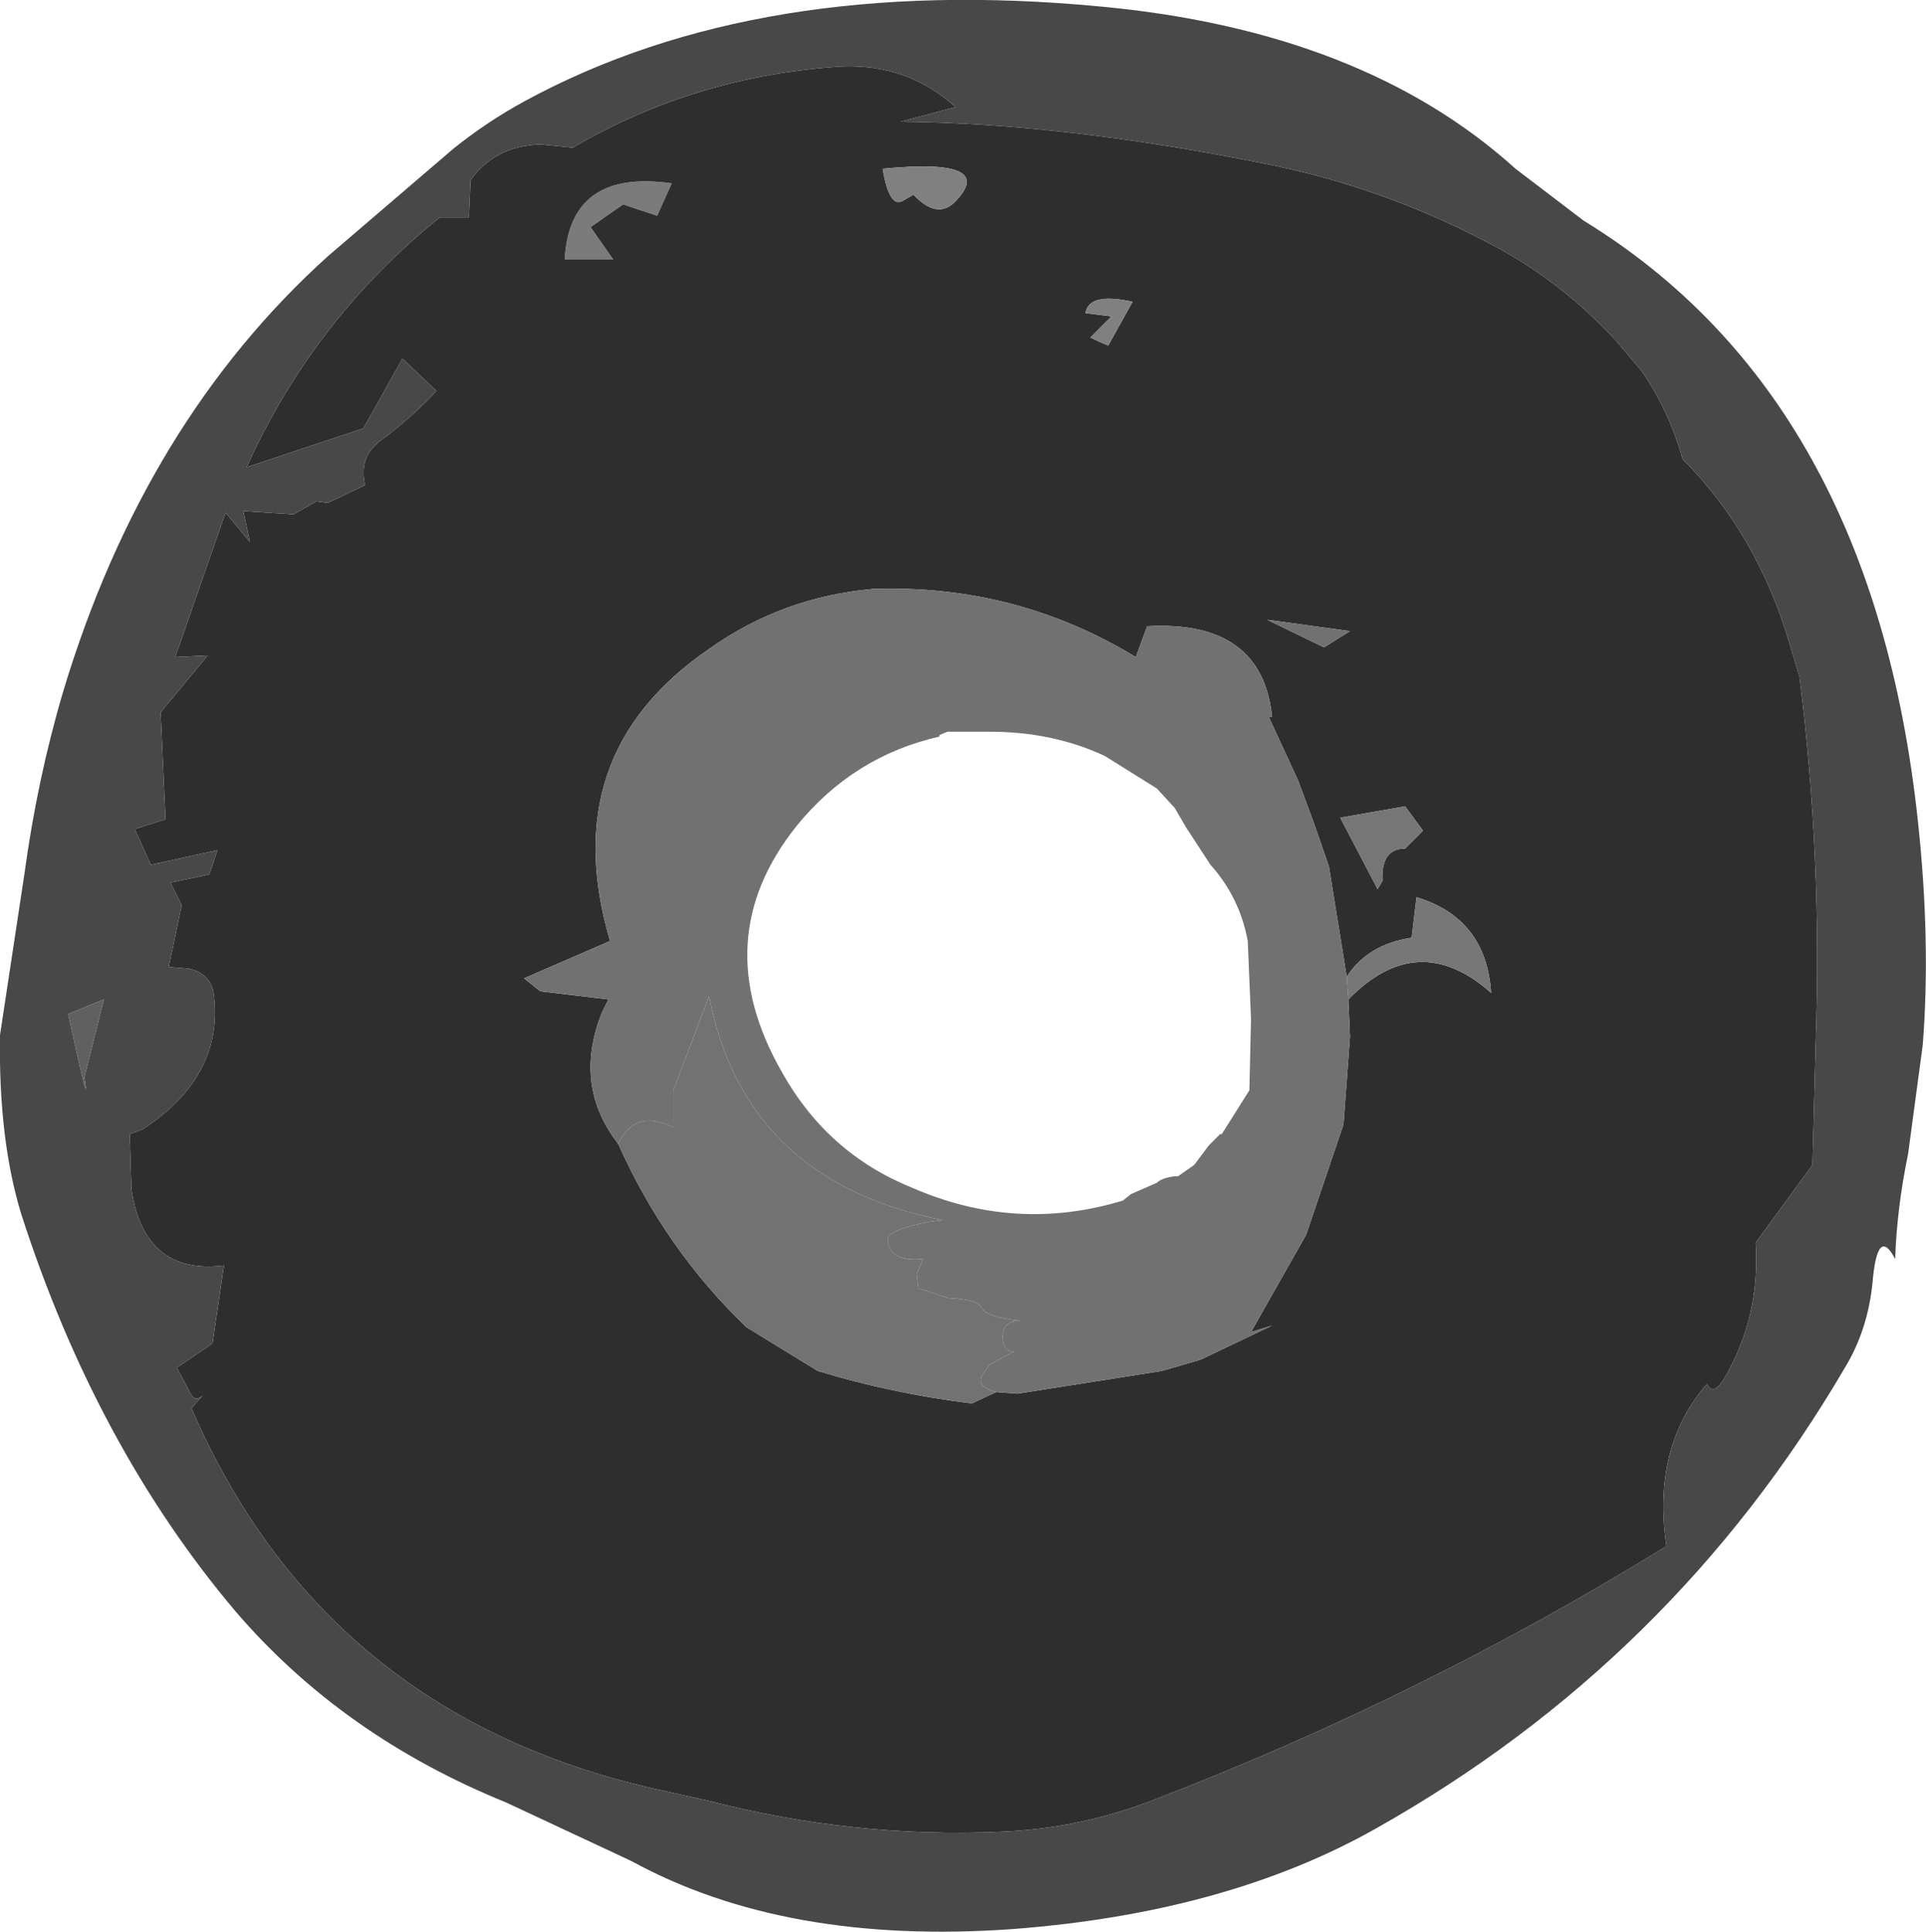 <?xml version="1.0" encoding="UTF-8" standalone="no"?>
<svg xmlns:ffdec="https://www.free-decompiler.com/flash" xmlns:xlink="http://www.w3.org/1999/xlink" ffdec:objectType="shape" height="59.55px" width="59.35px" xmlns="http://www.w3.org/2000/svg">
  <g transform="matrix(1.0, 0.0, 0.0, 1.0, 31.45, 30.4)">
    <path d="M-13.25 -23.4 L-12.55 -22.4 -14.05 -22.4 Q-13.9 -25.2 -10.75 -24.75 L-11.2 -23.75 -12.25 -24.1 -13.25 -23.4" fill="#7b7b7b" fill-rule="evenodd" stroke="none"/>
    <path d="M14.35 -22.95 Q16.6 -21.8 18.35 -19.9 L19.15 -18.95 Q20.0 -17.7 20.4 -16.25 22.7 -13.95 23.7 -10.55 L24.0 -9.55 Q24.7 -4.0 24.5 1.7 L24.4 5.5 22.65 7.9 Q22.8 10.15 21.7 12.05 21.35 12.65 21.15 12.25 19.45 14.2 19.9 17.25 12.45 21.85 4.15 25.05 1.85 25.95 -0.6 26.05 -5.15 26.25 -9.6 25.1 L-11.4 24.7 Q-21.5 22.35 -25.55 13.0 L-25.2 12.6 Q-25.4 12.8 -25.55 12.6 L-26.0 11.75 -24.9 11.0 -24.55 8.6 Q-27.0 8.9 -27.4 6.25 L-27.45 4.55 -27.05 4.4 Q-24.6 2.8 -24.85 0.35 -24.9 -0.4 -25.65 -0.55 L-26.25 -0.6 -25.85 -2.5 -26.2 -3.2 -25.0 -3.45 -24.75 -4.2 -26.8 -3.75 -27.3 -4.85 -26.35 -5.15 -26.5 -8.45 -25.05 -10.2 -26.05 -10.15 -24.5 -14.6 -23.75 -13.7 -23.95 -14.65 -22.4 -14.55 -21.7 -14.95 -21.35 -14.9 -20.2 -15.45 Q-20.4 -16.3 -19.75 -16.8 -18.8 -17.5 -18.0 -18.35 L-19.05 -19.35 -20.25 -17.2 -23.85 -16.0 Q-21.8 -20.55 -17.9 -23.7 L-17.0 -23.7 -16.95 -24.85 Q-16.2 -25.9 -14.8 -25.95 L-13.8 -25.85 Q-10.05 -28.05 -5.55 -28.35 -3.5 -28.45 -2.0 -27.1 L-3.7 -26.65 Q1.35 -26.6 7.55 -25.35 11.1 -24.65 14.35 -22.95 M3.45 -21.1 Q2.1 -21.4 2.0 -20.75 L2.8 -20.65 2.15 -20.0 Q2.45 -19.85 2.7 -19.75 L3.45 -21.1 M10.05 -0.3 L9.5 -3.7 9.05 -5.0 8.55 -6.35 7.65 -8.3 7.75 -8.3 Q7.45 -11.3 3.9 -11.1 L3.55 -10.15 Q-0.15 -12.4 -4.55 -12.25 -7.35 -12.0 -9.6 -10.4 -14.35 -7.15 -12.65 -1.4 L-15.3 -0.25 -14.8 0.15 -12.7 0.4 -12.9 0.8 Q-13.8 3.05 -12.4 4.85 -10.95 8.1 -8.45 10.5 L-6.25 11.85 Q-3.95 12.55 -1.5 12.85 L-0.75 12.5 -0.1 12.55 4.35 11.85 5.55 11.5 7.75 10.45 7.1 10.65 8.8 7.65 9.95 4.25 10.15 1.55 10.1 0.4 Q12.25 -1.8 14.5 0.2 14.35 -2.1 12.2 -2.75 L12.05 -1.5 Q10.7 -1.3 10.05 -0.3 M9.35 -10.45 L10.15 -10.95 7.6 -11.3 9.35 -10.45 M11.85 -4.25 L12.4 -4.8 11.85 -5.55 9.85 -5.2 11.0 -3.0 11.15 -3.25 Q11.1 -4.25 11.85 -4.25 M-2.05 -24.15 Q-0.65 -25.55 -4.25 -25.2 -4.05 -24.0 -3.65 -24.2 L-3.3 -24.4 Q-2.6 -23.65 -2.05 -24.15 M-13.25 -23.4 L-12.25 -24.1 -11.2 -23.75 -10.75 -24.75 Q-13.9 -25.2 -14.05 -22.4 L-12.55 -22.4 -13.25 -23.4" fill="#2e2e2e" fill-rule="evenodd" stroke="none"/>
    <path d="M3.45 -21.1 L2.7 -19.75 Q2.45 -19.85 2.15 -20.0 L2.8 -20.65 2.0 -20.75 Q2.1 -21.4 3.45 -21.1 M-2.05 -24.15 Q-2.6 -23.65 -3.3 -24.4 L-3.65 -24.2 Q-4.05 -24.0 -4.25 -25.2 -0.65 -25.55 -2.05 -24.15" fill="#808080" fill-rule="evenodd" stroke="none"/>
    <path d="M-12.4 4.85 Q-13.8 3.05 -12.9 0.8 L-12.7 0.4 -14.8 0.15 -15.3 -0.25 -12.65 -1.4 Q-14.35 -7.15 -9.6 -10.4 -7.35 -12.0 -4.55 -12.25 -0.15 -12.4 3.55 -10.15 L3.9 -11.1 Q7.45 -11.3 7.75 -8.3 L7.65 -8.3 8.55 -6.35 9.05 -5.0 9.5 -3.7 10.05 -0.3 10.1 0.4 10.15 1.55 9.95 4.25 8.8 7.65 7.1 10.65 7.75 10.45 5.55 11.5 4.35 11.85 -0.1 12.55 -0.75 12.5 Q-1.35 12.35 -1.2 12.0 L-0.95 11.65 -0.2 11.25 Q-0.55 11.25 -0.55 10.8 -0.55 10.3 0.0 10.3 -1.05 10.2 -1.2 9.9 -1.3 9.65 -2.25 9.6 L-3.15 9.3 -3.2 8.85 -3.0 8.4 Q-4.05 8.5 -4.1 7.8 -4.1 7.5 -2.8 7.25 L-2.4 7.2 Q-8.5 6.0 -9.6 0.3 L-10.7 3.2 -10.7 4.35 -10.8 4.3 Q-11.9 3.8 -12.4 4.85 M9.35 -10.45 L7.6 -11.3 10.15 -10.95 9.35 -10.45 M4.75 -5.5 L4.2 -6.1 2.6 -7.1 Q1.0 -7.85 -0.95 -7.85 L-2.25 -7.85 -2.5 -7.75 -2.5 -7.7 Q-5.15 -7.1 -6.9 -4.95 -9.7 -1.45 -7.35 2.65 -5.95 5.15 -3.35 6.2 -0.15 7.6 3.15 6.6 L3.4 6.4 4.2 6.05 Q4.35 5.9 4.75 5.85 L4.85 5.85 5.35 5.5 5.8 4.9 6.15 4.55 6.2 4.55 7.05 3.2 7.1 1.0 7.0 -1.4 Q6.75 -2.75 5.85 -3.75 L5.1 -4.9 4.75 -5.5" fill="#717171" fill-rule="evenodd" stroke="none"/>
    <path d="M10.1 0.4 L10.05 -0.3 Q10.7 -1.3 12.05 -1.5 L12.2 -2.75 Q14.35 -2.1 14.5 0.2 12.25 -1.8 10.1 0.4" fill="#777777" fill-rule="evenodd" stroke="none"/>
    <path d="M11.85 -4.25 Q11.1 -4.25 11.15 -3.25 L11.0 -3.0 9.85 -5.2 11.85 -5.55 12.4 -4.8 11.85 -4.25" fill="#767676" fill-rule="evenodd" stroke="none"/>
    <path d="M-12.4 4.85 Q-11.9 3.8 -10.8 4.3 L-10.7 4.35 -10.7 3.2 -9.6 0.3 Q-8.5 6.0 -2.4 7.2 L-2.8 7.25 Q-4.1 7.5 -4.1 7.8 -4.05 8.5 -3.0 8.4 L-3.2 8.85 -3.15 9.3 -2.25 9.6 Q-1.3 9.65 -1.2 9.9 -1.05 10.2 0.0 10.3 -0.55 10.3 -0.55 10.8 -0.55 11.25 -0.2 11.25 L-0.95 11.65 -1.2 12.0 Q-1.35 12.35 -0.75 12.5 L-1.5 12.85 Q-3.95 12.55 -6.25 11.85 L-8.45 10.5 Q-10.95 8.1 -12.4 4.85" fill="#727272" fill-rule="evenodd" stroke="none"/>
    <path d="M2.45 -30.2 Q10.55 -29.45 15.25 -25.2 L17.35 -23.6 Q26.25 -18.15 27.65 -5.1 28.05 -1.4 27.8 1.8 L27.35 5.15 Q27.0 6.85 26.95 8.4 26.4 7.35 26.25 9.15 26.1 10.6 25.4 11.75 20.1 20.8 10.95 25.95 6.35 28.55 -0.25 29.05 -7.25 29.55 -12.0 26.95 L-15.85 25.15 Q-20.9 23.1 -24.2 19.25 -28.5 14.15 -30.8 7.0 -31.5 4.7 -31.45 1.5 L-30.7 -3.45 Q-30.3 -6.4 -29.5 -9.1 -27.0 -17.4 -21.35 -22.5 L-17.5 -25.8 Q-16.45 -26.65 -15.25 -27.3 -8.05 -31.2 2.45 -30.2 M14.35 -22.95 Q11.1 -24.65 7.55 -25.35 1.35 -26.6 -3.7 -26.65 L-2.0 -27.1 Q-3.5 -28.45 -5.55 -28.35 -10.05 -28.05 -13.8 -25.85 L-14.8 -25.95 Q-16.2 -25.9 -16.95 -24.85 L-17.0 -23.7 -17.9 -23.7 Q-21.8 -20.55 -23.85 -16.0 L-20.25 -17.2 -19.05 -19.35 -18.0 -18.35 Q-18.8 -17.5 -19.75 -16.8 -20.4 -16.3 -20.2 -15.45 L-21.35 -14.9 -21.7 -14.95 -22.4 -14.55 -23.95 -14.65 -23.75 -13.7 -24.5 -14.6 -26.05 -10.15 -25.05 -10.2 -26.5 -8.45 -26.35 -5.15 -27.3 -4.85 -26.8 -3.75 -24.75 -4.2 -25.0 -3.45 -26.2 -3.2 -25.85 -2.5 -26.25 -0.6 -25.65 -0.55 Q-24.9 -0.4 -24.85 0.35 -24.6 2.8 -27.05 4.4 L-27.45 4.55 -27.4 6.25 Q-27.0 8.9 -24.55 8.6 L-24.9 11.0 -26.0 11.75 -25.55 12.6 Q-25.4 12.8 -25.2 12.6 L-25.55 13.0 Q-21.5 22.35 -11.4 24.7 L-9.6 25.1 Q-5.15 26.25 -0.6 26.05 1.85 25.95 4.15 25.05 12.45 21.85 19.9 17.25 19.45 14.2 21.15 12.25 21.35 12.65 21.7 12.05 22.8 10.15 22.65 7.9 L24.4 5.5 24.5 1.7 Q24.7 -4.0 24.0 -9.55 L23.7 -10.55 Q22.7 -13.95 20.4 -16.25 20.0 -17.7 19.15 -18.95 L18.35 -19.9 Q16.6 -21.8 14.35 -22.95 M-28.85 2.8 L-28.25 0.4 -29.35 0.85 Q-28.65 4.05 -28.85 2.8" fill="#484848" fill-rule="evenodd" stroke="none"/>
    <path d="M-28.85 2.8 Q-28.65 4.05 -29.35 0.85 L-28.25 0.4 -28.85 2.8" fill="#606060" fill-rule="evenodd" stroke="none"/>
  </g>
</svg>
